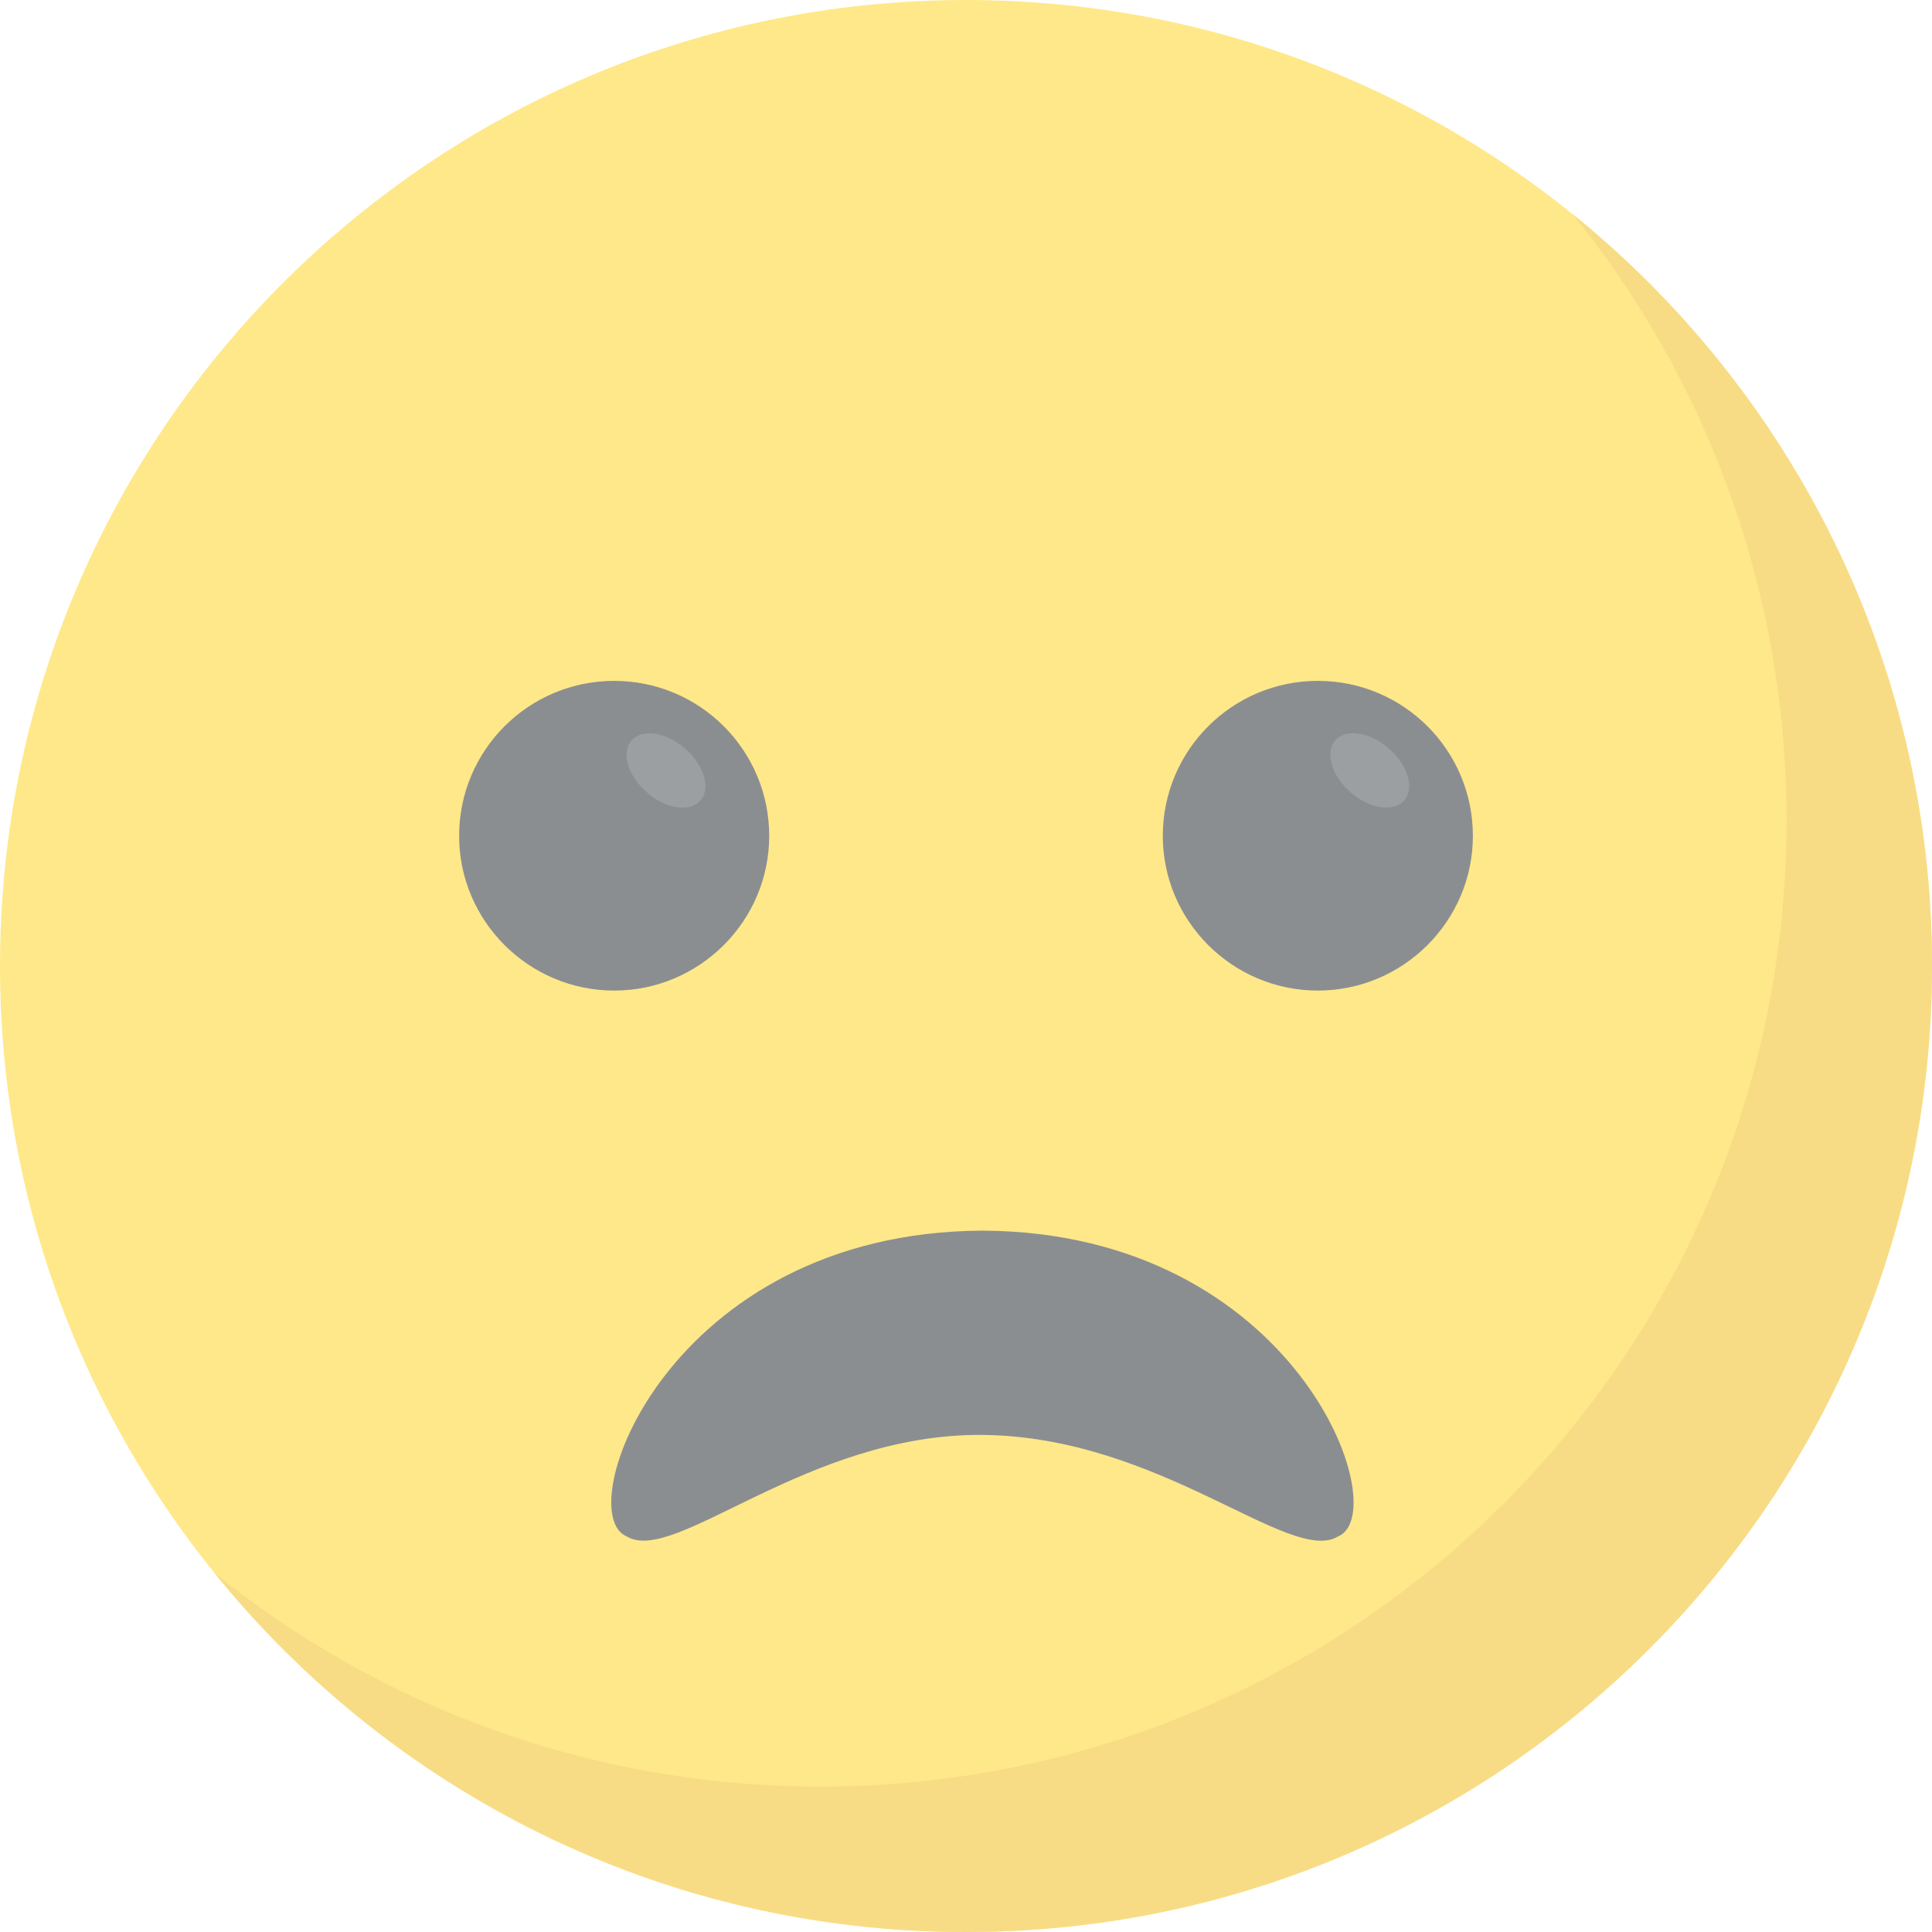<svg width="36" height="36" viewBox="0 0 36 36" fill="none" xmlns="http://www.w3.org/2000/svg">
<g opacity="0.6" clip-path="url(#clip0)">
<path d="M18 36C27.941 36 36 27.941 36 18C36 8.059 27.941 0 18 0C8.059 0 0 8.059 0 18C0 27.941 8.059 36 18 36Z" fill="#FFD93B"/>
<path d="M36 18C36 27.945 27.939 36 18 36C12.341 36 7.29 33.39 3.988 29.3C7.076 31.798 11.008 33.289 15.289 33.289C25.228 33.289 33.289 25.234 33.289 15.289C33.289 11.008 31.798 7.076 29.301 3.988C33.385 7.29 36 12.341 36 18Z" fill="#F4C534"/>
<path d="M24.932 28.63C24.037 29.17 21.627 26.767 18.306 26.738C15.033 26.709 12.575 29.171 11.68 28.63C10.607 28.194 12.441 22.962 18.306 22.931C24.171 22.962 26.004 28.195 24.932 28.63Z" fill="#3E4347"/>
<path d="M27.445 15.576C27.445 17.161 26.148 18.458 24.556 18.458C22.963 18.458 21.667 17.161 21.667 15.576C21.667 13.976 22.964 12.687 24.556 12.687C26.149 12.687 27.445 13.976 27.445 15.576Z" fill="#3E4347"/>
<path d="M25.878 13.946C25.523 13.637 25.076 13.571 24.88 13.797C24.684 14.023 24.812 14.456 25.168 14.765C25.523 15.073 25.97 15.14 26.166 14.914C26.362 14.688 26.234 14.254 25.878 13.946Z" fill="#5A5F63"/>
<path d="M14.333 15.576C14.333 17.161 13.036 18.458 11.444 18.458C9.852 18.458 8.555 17.161 8.555 15.576C8.555 13.976 9.852 12.687 11.444 12.687C13.036 12.687 14.333 13.976 14.333 15.576Z" fill="#3E4347"/>
<path d="M12.765 13.947C12.41 13.639 11.963 13.572 11.767 13.798C11.57 14.024 11.699 14.457 12.054 14.766C12.409 15.074 12.856 15.141 13.053 14.915C13.249 14.688 13.12 14.255 12.765 13.947Z" fill="#5A5F63"/>
</g>
<defs>
<clipPath id="clip0">
<rect width="36" height="36" fill="white"/>
</clipPath>
</defs>
</svg>
